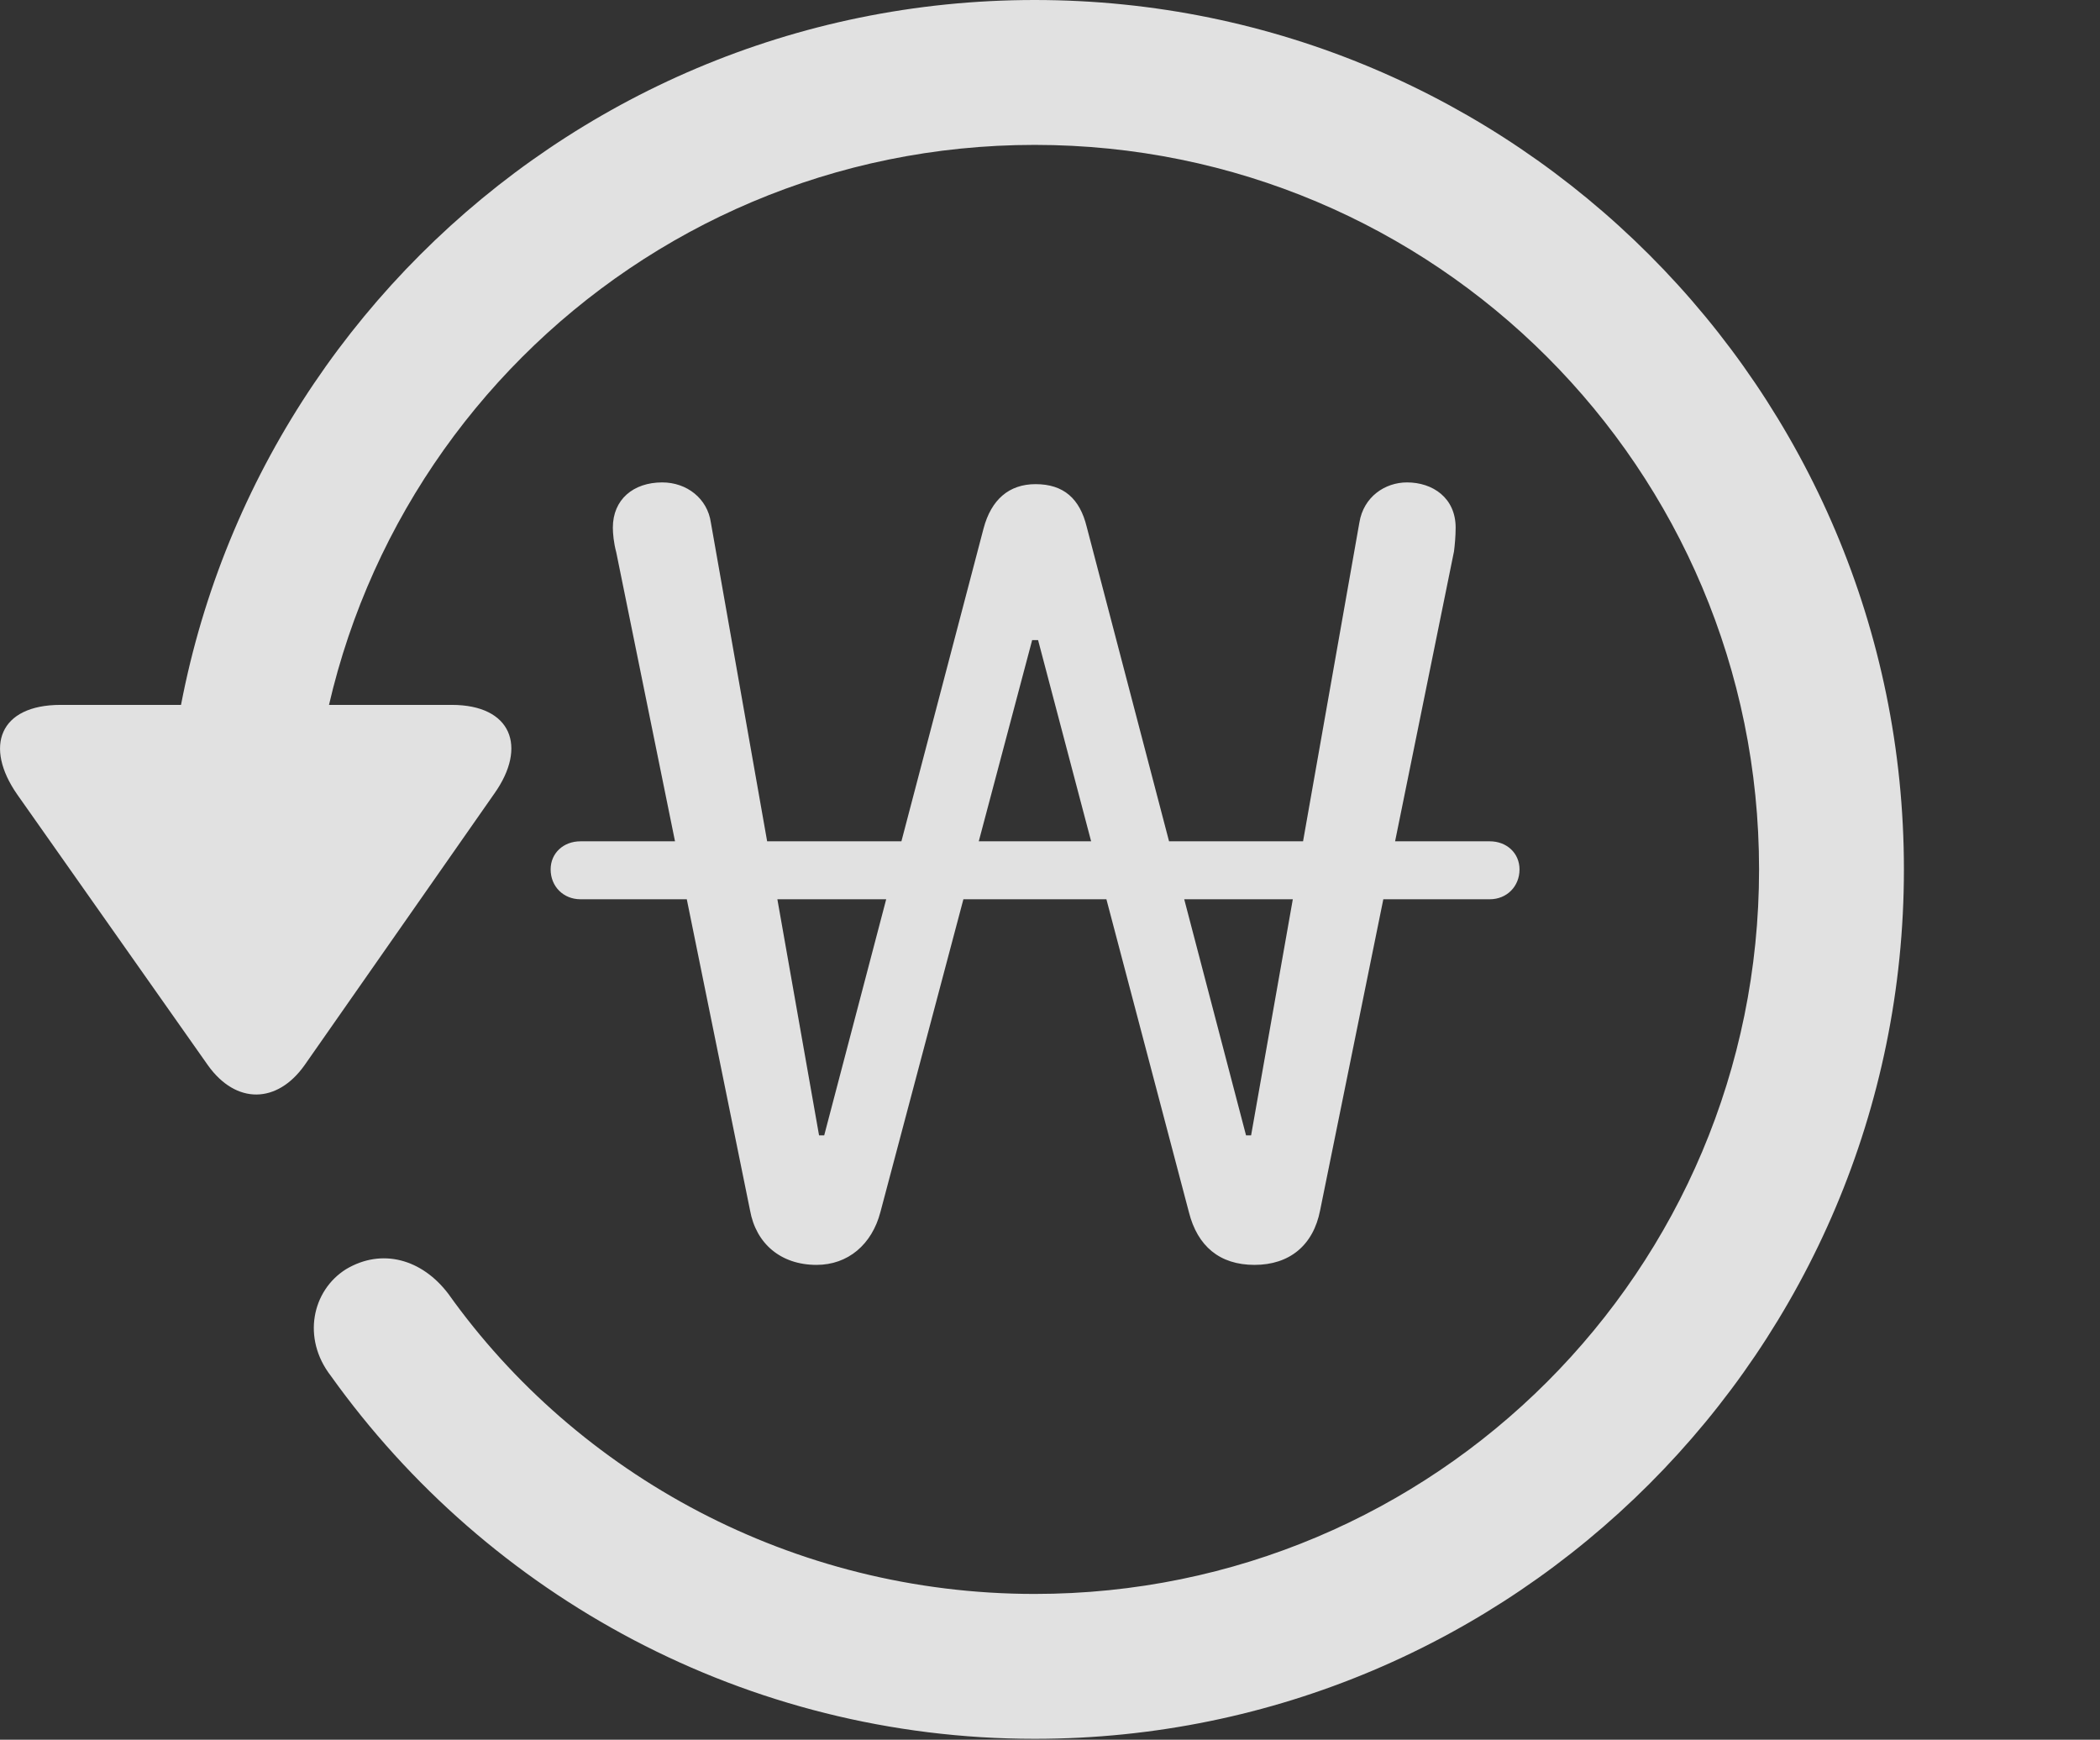 <?xml version="1.0" encoding="UTF-8"?>
<!--Generator: Apple Native CoreSVG 326-->
<!DOCTYPE svg
PUBLIC "-//W3C//DTD SVG 1.1//EN"
       "http://www.w3.org/Graphics/SVG/1.1/DTD/svg11.dtd">
<svg version="1.1" xmlns="http://www.w3.org/2000/svg" xmlns:xlink="http://www.w3.org/1999/xlink" viewBox="0 0 24.065 19.932">
 <rect x="0" y="0" width="24.065" height="19.932" fill="#333333" stroke="none"/>
 <g>
  <rect height="19.932" opacity="0" width="24.065" x="0" y="0"/>
  <path d="M11.857 19.922C17.355 19.922 21.818 15.459 21.818 9.961C21.818 4.463 17.355 0 11.857 0C6.359 0 1.896 4.463 1.896 9.961L3.556 9.961C3.556 5.371 7.267 1.66 11.857 1.66C16.447 1.66 20.158 5.371 20.158 9.961C20.158 14.551 16.447 18.262 11.857 18.262C9.083 18.262 6.613 16.895 5.138 14.824C4.835 14.424 4.376 14.297 3.966 14.541C3.576 14.785 3.458 15.332 3.79 15.762C5.597 18.291 8.556 19.922 11.857 19.922ZM0.695 8.076C-0.008 8.076-0.184 8.555 0.197 9.102L2.384 12.207C2.706 12.656 3.175 12.646 3.488 12.207L5.665 9.092C6.046 8.555 5.861 8.076 5.177 8.076Z" fill="white" fill-opacity="0.85"/>
  <path d="M9.357 14.492C9.718 14.492 9.992 14.258 10.089 13.887L11.828 7.334L11.896 7.334L13.624 13.887C13.722 14.277 13.976 14.492 14.376 14.492C14.777 14.492 15.05 14.268 15.128 13.867L16.662 6.318C16.671 6.25 16.681 6.143 16.681 6.045C16.681 5.703 16.417 5.527 16.124 5.527C15.87 5.527 15.626 5.693 15.578 5.986L14.337 13.008L14.279 13.008L12.453 6.035C12.374 5.713 12.189 5.547 11.867 5.547C11.564 5.547 11.359 5.723 11.271 6.055L9.445 13.008L9.386 13.008L8.146 5.986C8.107 5.713 7.872 5.527 7.589 5.527C7.257 5.527 7.023 5.723 7.023 6.045C7.023 6.113 7.033 6.221 7.062 6.328L8.595 13.867C8.663 14.248 8.947 14.492 9.357 14.492ZM6.31 9.961C6.31 10.156 6.456 10.303 6.652 10.303L17.072 10.303C17.267 10.303 17.413 10.156 17.413 9.961C17.413 9.775 17.267 9.639 17.072 9.639L6.652 9.639C6.456 9.639 6.31 9.775 6.31 9.961Z" fill="white" fill-opacity="0.85"/>
 </g>
</svg>
